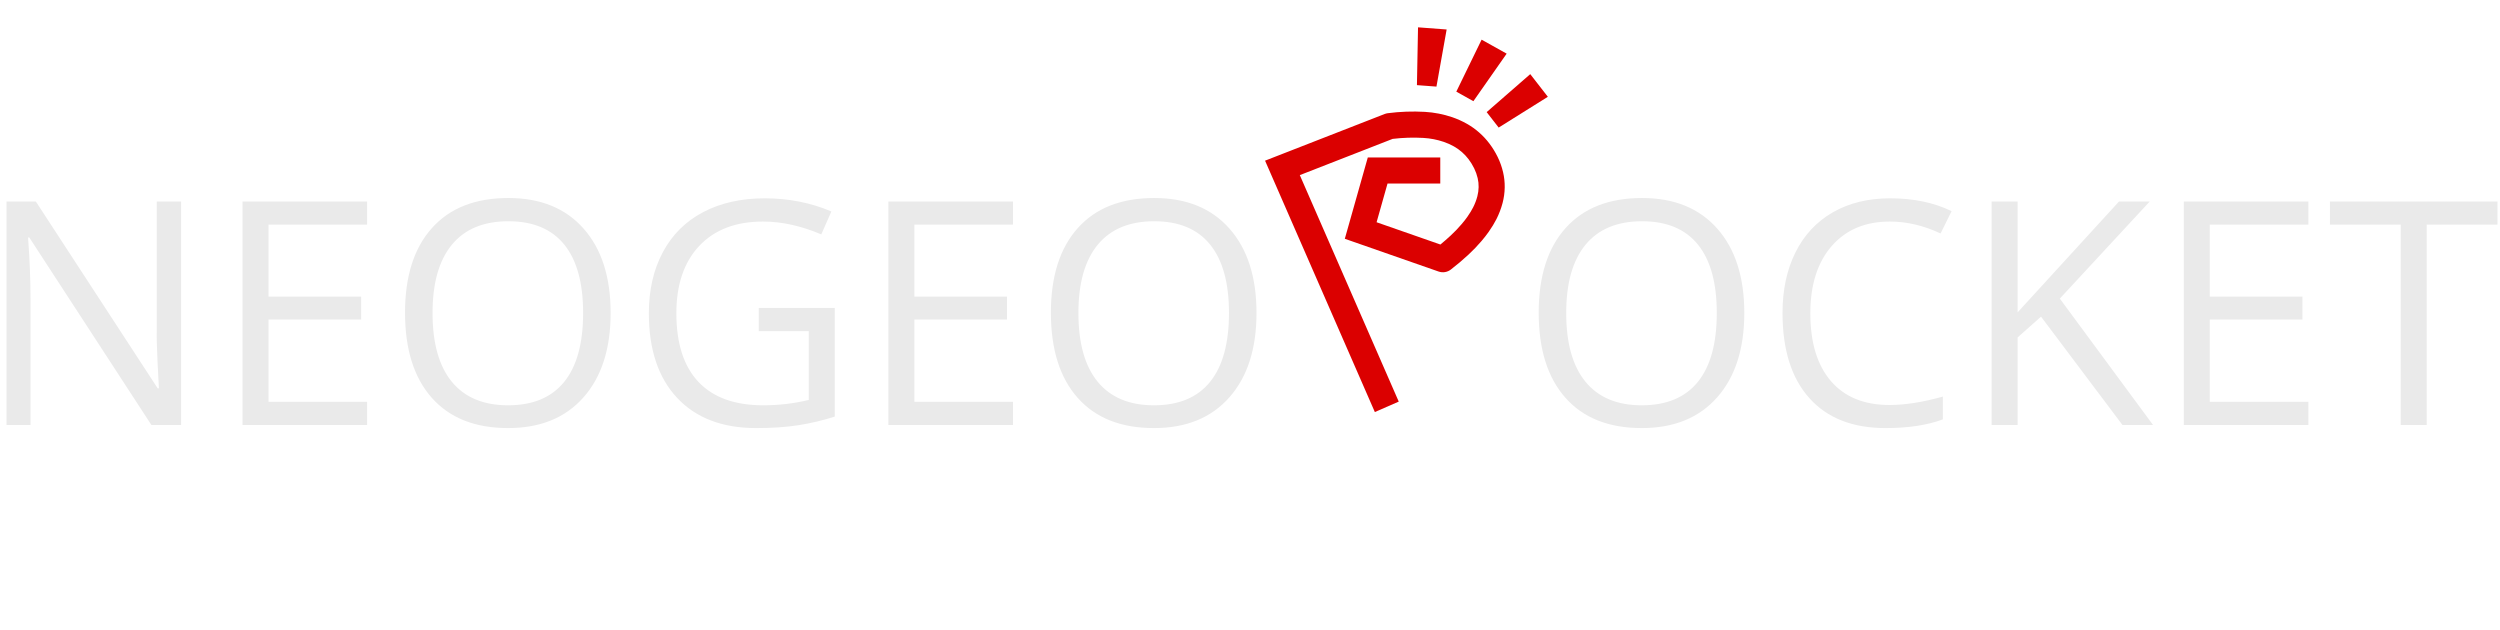 <?xml version="1.0" encoding="UTF-8" standalone="no"?><!-- Generator: Gravit.io --><svg xmlns="http://www.w3.org/2000/svg" xmlns:xlink="http://www.w3.org/1999/xlink" style="isolation:isolate" viewBox="0 0 992 250" width="992pt" height="250pt"><defs><clipPath id="_clipPath_EVPlL3a04SJ4rqBubjjPRaf8QV95cWVv"><rect width="992" height="250"/></clipPath></defs><g clip-path="url(#_clipPath_EVPlL3a04SJ4rqBubjjPRaf8QV95cWVv)"><path d=" M 692.139 124.185 L 692.139 124.185 L 692.139 124.185 Q 692.139 145.476 681.372 157.668 L 681.372 157.668 L 681.372 157.668 Q 670.605 169.86 651.437 169.86 L 651.437 169.86 L 651.437 169.86 Q 631.845 169.86 621.199 157.88 L 621.199 157.88 L 621.199 157.88 Q 610.554 145.901 610.554 124.064 L 610.554 124.064 L 610.554 124.064 Q 610.554 102.409 621.23 90.49 L 621.23 90.49 L 621.23 90.49 Q 631.906 78.57 651.559 78.57 L 651.559 78.57 L 651.559 78.57 Q 670.666 78.57 681.402 90.702 L 681.402 90.702 L 681.402 90.702 Q 692.139 102.833 692.139 124.185 Z  M 621.472 124.185 L 621.472 124.185 L 621.472 124.185 Q 621.472 142.2 629.146 151.511 L 629.146 151.511 L 629.146 151.511 Q 636.819 160.822 651.437 160.822 L 651.437 160.822 L 651.437 160.822 Q 666.177 160.822 673.699 151.542 L 673.699 151.542 L 673.699 151.542 Q 681.22 142.261 681.22 124.185 L 681.22 124.185 L 681.22 124.185 Q 681.22 106.291 673.729 97.041 L 673.729 97.041 L 673.729 97.041 Q 666.238 87.79 651.559 87.79 L 651.559 87.79 L 651.559 87.79 Q 636.819 87.79 629.146 97.101 L 629.146 97.101 L 629.146 97.101 Q 621.472 106.412 621.472 124.185 Z  M 749.885 87.912 L 749.885 87.912 L 749.885 87.912 Q 735.267 87.912 726.805 97.647 L 726.805 97.647 L 726.805 97.647 Q 718.343 107.383 718.343 124.306 L 718.343 124.306 L 718.343 124.306 Q 718.343 141.715 726.501 151.208 L 726.501 151.208 L 726.501 151.208 Q 734.66 160.701 749.764 160.701 L 749.764 160.701 L 749.764 160.701 Q 759.044 160.701 770.933 157.365 L 770.933 157.365 L 770.933 166.403 L 770.933 166.403 Q 761.713 169.86 748.187 169.86 L 748.187 169.86 L 748.187 169.86 Q 728.594 169.86 717.949 157.971 L 717.949 157.971 L 717.949 157.971 Q 707.303 146.083 707.303 124.185 L 707.303 124.185 L 707.303 124.185 Q 707.303 110.476 712.429 100.165 L 712.429 100.165 L 712.429 100.165 Q 717.554 89.853 727.229 84.272 L 727.229 84.272 L 727.229 84.272 Q 736.904 78.692 750.006 78.692 L 750.006 78.692 L 750.006 78.692 Q 763.958 78.692 774.391 83.787 L 774.391 83.787 L 770.023 92.643 L 770.023 92.643 Q 759.954 87.912 749.885 87.912 Z  M 817.337 118.483 L 854.338 168.647 L 842.206 168.647 L 809.876 125.641 L 800.595 133.89 L 800.595 168.647 L 790.283 168.647 L 790.283 79.965 L 800.595 79.965 L 800.595 123.942 L 840.811 79.965 L 853.003 79.965 L 817.337 118.483 Z  M 915.966 159.427 L 915.966 168.647 L 866.53 168.647 L 866.53 79.965 L 915.966 79.965 L 915.966 89.125 L 876.842 89.125 L 876.842 117.695 L 913.601 117.695 L 913.601 126.793 L 876.842 126.793 L 876.842 159.427 L 915.966 159.427 Z  M 962.915 89.125 L 962.915 168.647 L 952.604 168.647 L 952.604 89.125 L 924.519 89.125 L 924.519 79.965 L 991 79.965 L 991 89.125 L 962.915 89.125 Z  M 71.852 79.965 L 71.852 168.647 L 60.084 168.647 L 11.618 94.22 L 11.133 94.22 L 11.133 94.22 Q 12.104 107.322 12.104 118.241 L 12.104 118.241 L 12.104 168.647 L 2.58 168.647 L 2.58 79.965 L 14.227 79.965 L 62.571 154.089 L 63.056 154.089 L 63.056 154.089 Q 62.935 152.452 62.51 143.565 L 62.51 143.565 L 62.51 143.565 Q 62.086 134.679 62.207 130.857 L 62.207 130.857 L 62.207 79.965 L 71.852 79.965 Z  M 145.672 159.427 L 145.672 168.647 L 96.236 168.647 L 96.236 79.965 L 145.672 79.965 L 145.672 89.125 L 106.548 89.125 L 106.548 117.695 L 143.307 117.695 L 143.307 126.793 L 106.548 126.793 L 106.548 159.427 L 145.672 159.427 Z  M 242.3 124.185 L 242.3 124.185 L 242.3 124.185 Q 242.3 145.476 231.533 157.668 L 231.533 157.668 L 231.533 157.668 Q 220.767 169.86 201.599 169.86 L 201.599 169.86 L 201.599 169.86 Q 182.006 169.86 171.361 157.88 L 171.361 157.88 L 171.361 157.88 Q 160.715 145.901 160.715 124.064 L 160.715 124.064 L 160.715 124.064 Q 160.715 102.409 171.391 90.49 L 171.391 90.49 L 171.391 90.49 Q 182.067 78.57 201.72 78.57 L 201.72 78.57 L 201.72 78.57 Q 220.827 78.57 231.564 90.702 L 231.564 90.702 L 231.564 90.702 Q 242.3 102.833 242.3 124.185 Z  M 171.634 124.185 L 171.634 124.185 L 171.634 124.185 Q 171.634 142.2 179.307 151.511 L 179.307 151.511 L 179.307 151.511 Q 186.98 160.822 201.599 160.822 L 201.599 160.822 L 201.599 160.822 Q 216.339 160.822 223.86 151.542 L 223.86 151.542 L 223.86 151.542 Q 231.382 142.261 231.382 124.185 L 231.382 124.185 L 231.382 124.185 Q 231.382 106.291 223.891 97.041 L 223.891 97.041 L 223.891 97.041 Q 216.399 87.79 201.72 87.79 L 201.72 87.79 L 201.72 87.79 Q 186.98 87.79 179.307 97.101 L 179.307 97.101 L 179.307 97.101 Q 171.634 106.412 171.634 124.185 Z  M 301.078 131.403 L 301.078 122.183 L 331.225 122.183 L 331.225 165.311 L 331.225 165.311 Q 324.188 167.555 316.909 168.708 L 316.909 168.708 L 316.909 168.708 Q 309.63 169.86 300.047 169.86 L 300.047 169.86 L 300.047 169.86 Q 279.908 169.86 268.686 157.88 L 268.686 157.88 L 268.686 157.88 Q 257.465 145.901 257.465 124.306 L 257.465 124.306 L 257.465 124.306 Q 257.465 110.476 263.015 100.074 L 263.015 100.074 L 263.015 100.074 Q 268.565 89.671 278.998 84.181 L 278.998 84.181 L 278.998 84.181 Q 289.431 78.692 303.443 78.692 L 303.443 78.692 L 303.443 78.692 Q 317.637 78.692 329.89 83.908 L 329.89 83.908 L 325.887 93.007 L 325.887 93.007 Q 313.876 87.912 302.776 87.912 L 302.776 87.912 L 302.776 87.912 Q 286.58 87.912 277.482 97.556 L 277.482 97.556 L 277.482 97.556 Q 268.383 107.201 268.383 124.306 L 268.383 124.306 L 268.383 124.306 Q 268.383 142.261 277.148 151.542 L 277.148 151.542 L 277.148 151.542 Q 285.913 160.822 302.897 160.822 L 302.897 160.822 L 302.897 160.822 Q 312.117 160.822 320.913 158.699 L 320.913 158.699 L 320.913 131.403 L 301.078 131.403 Z  M 401.952 159.427 L 401.952 168.647 L 352.516 168.647 L 352.516 79.965 L 401.952 79.965 L 401.952 89.125 L 362.827 89.125 L 362.827 117.695 L 399.586 117.695 L 399.586 126.793 L 362.827 126.793 L 362.827 159.427 L 401.952 159.427 Z  M 498.58 124.185 L 498.58 124.185 L 498.58 124.185 Q 498.58 145.476 487.813 157.668 L 487.813 157.668 L 487.813 157.668 Q 477.046 169.86 457.878 169.86 L 457.878 169.86 L 457.878 169.86 Q 438.286 169.86 427.64 157.88 L 427.64 157.88 L 427.64 157.88 Q 416.995 145.901 416.995 124.064 L 416.995 124.064 L 416.995 124.064 Q 416.995 102.409 427.671 90.49 L 427.671 90.49 L 427.671 90.49 Q 438.346 78.57 458 78.57 L 458 78.57 L 458 78.57 Q 477.107 78.57 487.843 90.702 L 487.843 90.702 L 487.843 90.702 Q 498.58 102.833 498.58 124.185 Z  M 427.913 124.185 L 427.913 124.185 L 427.913 124.185 Q 427.913 142.2 435.586 151.511 L 435.586 151.511 L 435.586 151.511 Q 443.26 160.822 457.878 160.822 L 457.878 160.822 L 457.878 160.822 Q 472.618 160.822 480.14 151.542 L 480.14 151.542 L 480.14 151.542 Q 487.661 142.261 487.661 124.185 L 487.661 124.185 L 487.661 124.185 Q 487.661 106.291 480.17 97.041 L 480.17 97.041 L 480.17 97.041 Q 472.679 87.79 458 87.79 L 458 87.79 L 458 87.79 Q 443.26 87.79 435.586 97.101 L 435.586 97.101 L 435.586 97.101 Q 427.913 106.412 427.913 124.185 Z " fill="rgb(234,234,234)"/><path d=" M 552.949 154.617 L 555.02 159.358 L 545.537 163.499 L 543.466 158.758 L 501.975 63.755 L 549.429 45.235 C 549.823 45.09 550.227 44.976 550.641 44.924 C 555.527 44.283 560.475 44.107 565.393 44.386 C 569.088 44.603 572.732 45.318 576.231 46.498 C 578.24 47.192 580.186 48.061 582.039 49.107 C 583.789 50.09 585.435 51.26 586.936 52.585 C 588.437 53.9 589.793 55.359 590.994 56.954 C 592.257 58.62 593.344 60.401 594.265 62.275 C 595.207 64.2 595.932 66.229 596.418 68.321 C 596.884 70.298 597.102 72.337 597.071 74.377 C 597.04 76.457 596.75 78.538 596.222 80.557 C 595.632 82.762 594.824 84.905 593.789 86.944 C 593.354 87.783 592.899 88.611 592.402 89.418 C 591.874 90.288 591.315 91.137 590.725 91.975 C 590.29 92.586 589.845 93.197 589.379 93.787 C 588.882 94.419 588.375 95.04 587.857 95.651 C 586.242 97.545 584.524 99.336 582.712 101.013 C 580.466 103.104 578.126 105.081 575.693 106.955 C 574.316 108.021 572.484 108.322 570.828 107.742 L 533.621 94.75 L 542.742 62.482 L 566.324 62.482 L 571.5 62.482 L 571.5 72.834 L 566.324 72.834 L 550.568 72.834 L 546.231 88.187 L 571.552 97.027 C 572.96 95.868 574.337 94.667 575.672 93.425 C 577.194 92.017 578.633 90.516 579.979 88.932 C 580.403 88.435 580.818 87.938 581.221 87.42 C 581.584 86.955 581.936 86.478 582.277 85.992 C 582.722 85.36 583.157 84.708 583.561 84.035 C 583.913 83.456 584.244 82.855 584.555 82.255 C 585.259 80.867 585.818 79.408 586.211 77.907 C 586.532 76.706 586.698 75.464 586.718 74.221 C 586.739 73.031 586.615 71.84 586.335 70.67 C 586.025 69.345 585.569 68.051 584.969 66.83 C 584.337 65.546 583.592 64.325 582.733 63.186 C 581.956 62.161 581.076 61.209 580.114 60.37 C 579.14 59.511 578.074 58.755 576.946 58.113 C 575.662 57.389 574.306 56.778 572.898 56.302 C 570.279 55.411 567.556 54.883 564.803 54.728 C 560.734 54.49 556.645 54.624 552.597 55.111 L 515.764 69.49 L 552.949 154.617 Z " fill="rgb(219,0,0)"/><path d=" M 562.674 10.842 L 562.239 33.779 L 569.981 34.363 L 574.029 11.699 L 562.674 10.842 Z " fill="rgb(219,0,0)"/><path d=" M 587.901 15.739 L 577.862 36.367 L 584.641 40.153 L 597.843 21.291 L 587.901 15.739 Z " fill="rgb(219,0,0)"/><path d=" M 607.202 29.414 L 589.908 44.487 L 594.671 50.619 L 614.188 38.407 L 607.202 29.414 Z " fill="rgb(219,0,0)"/></g></svg>